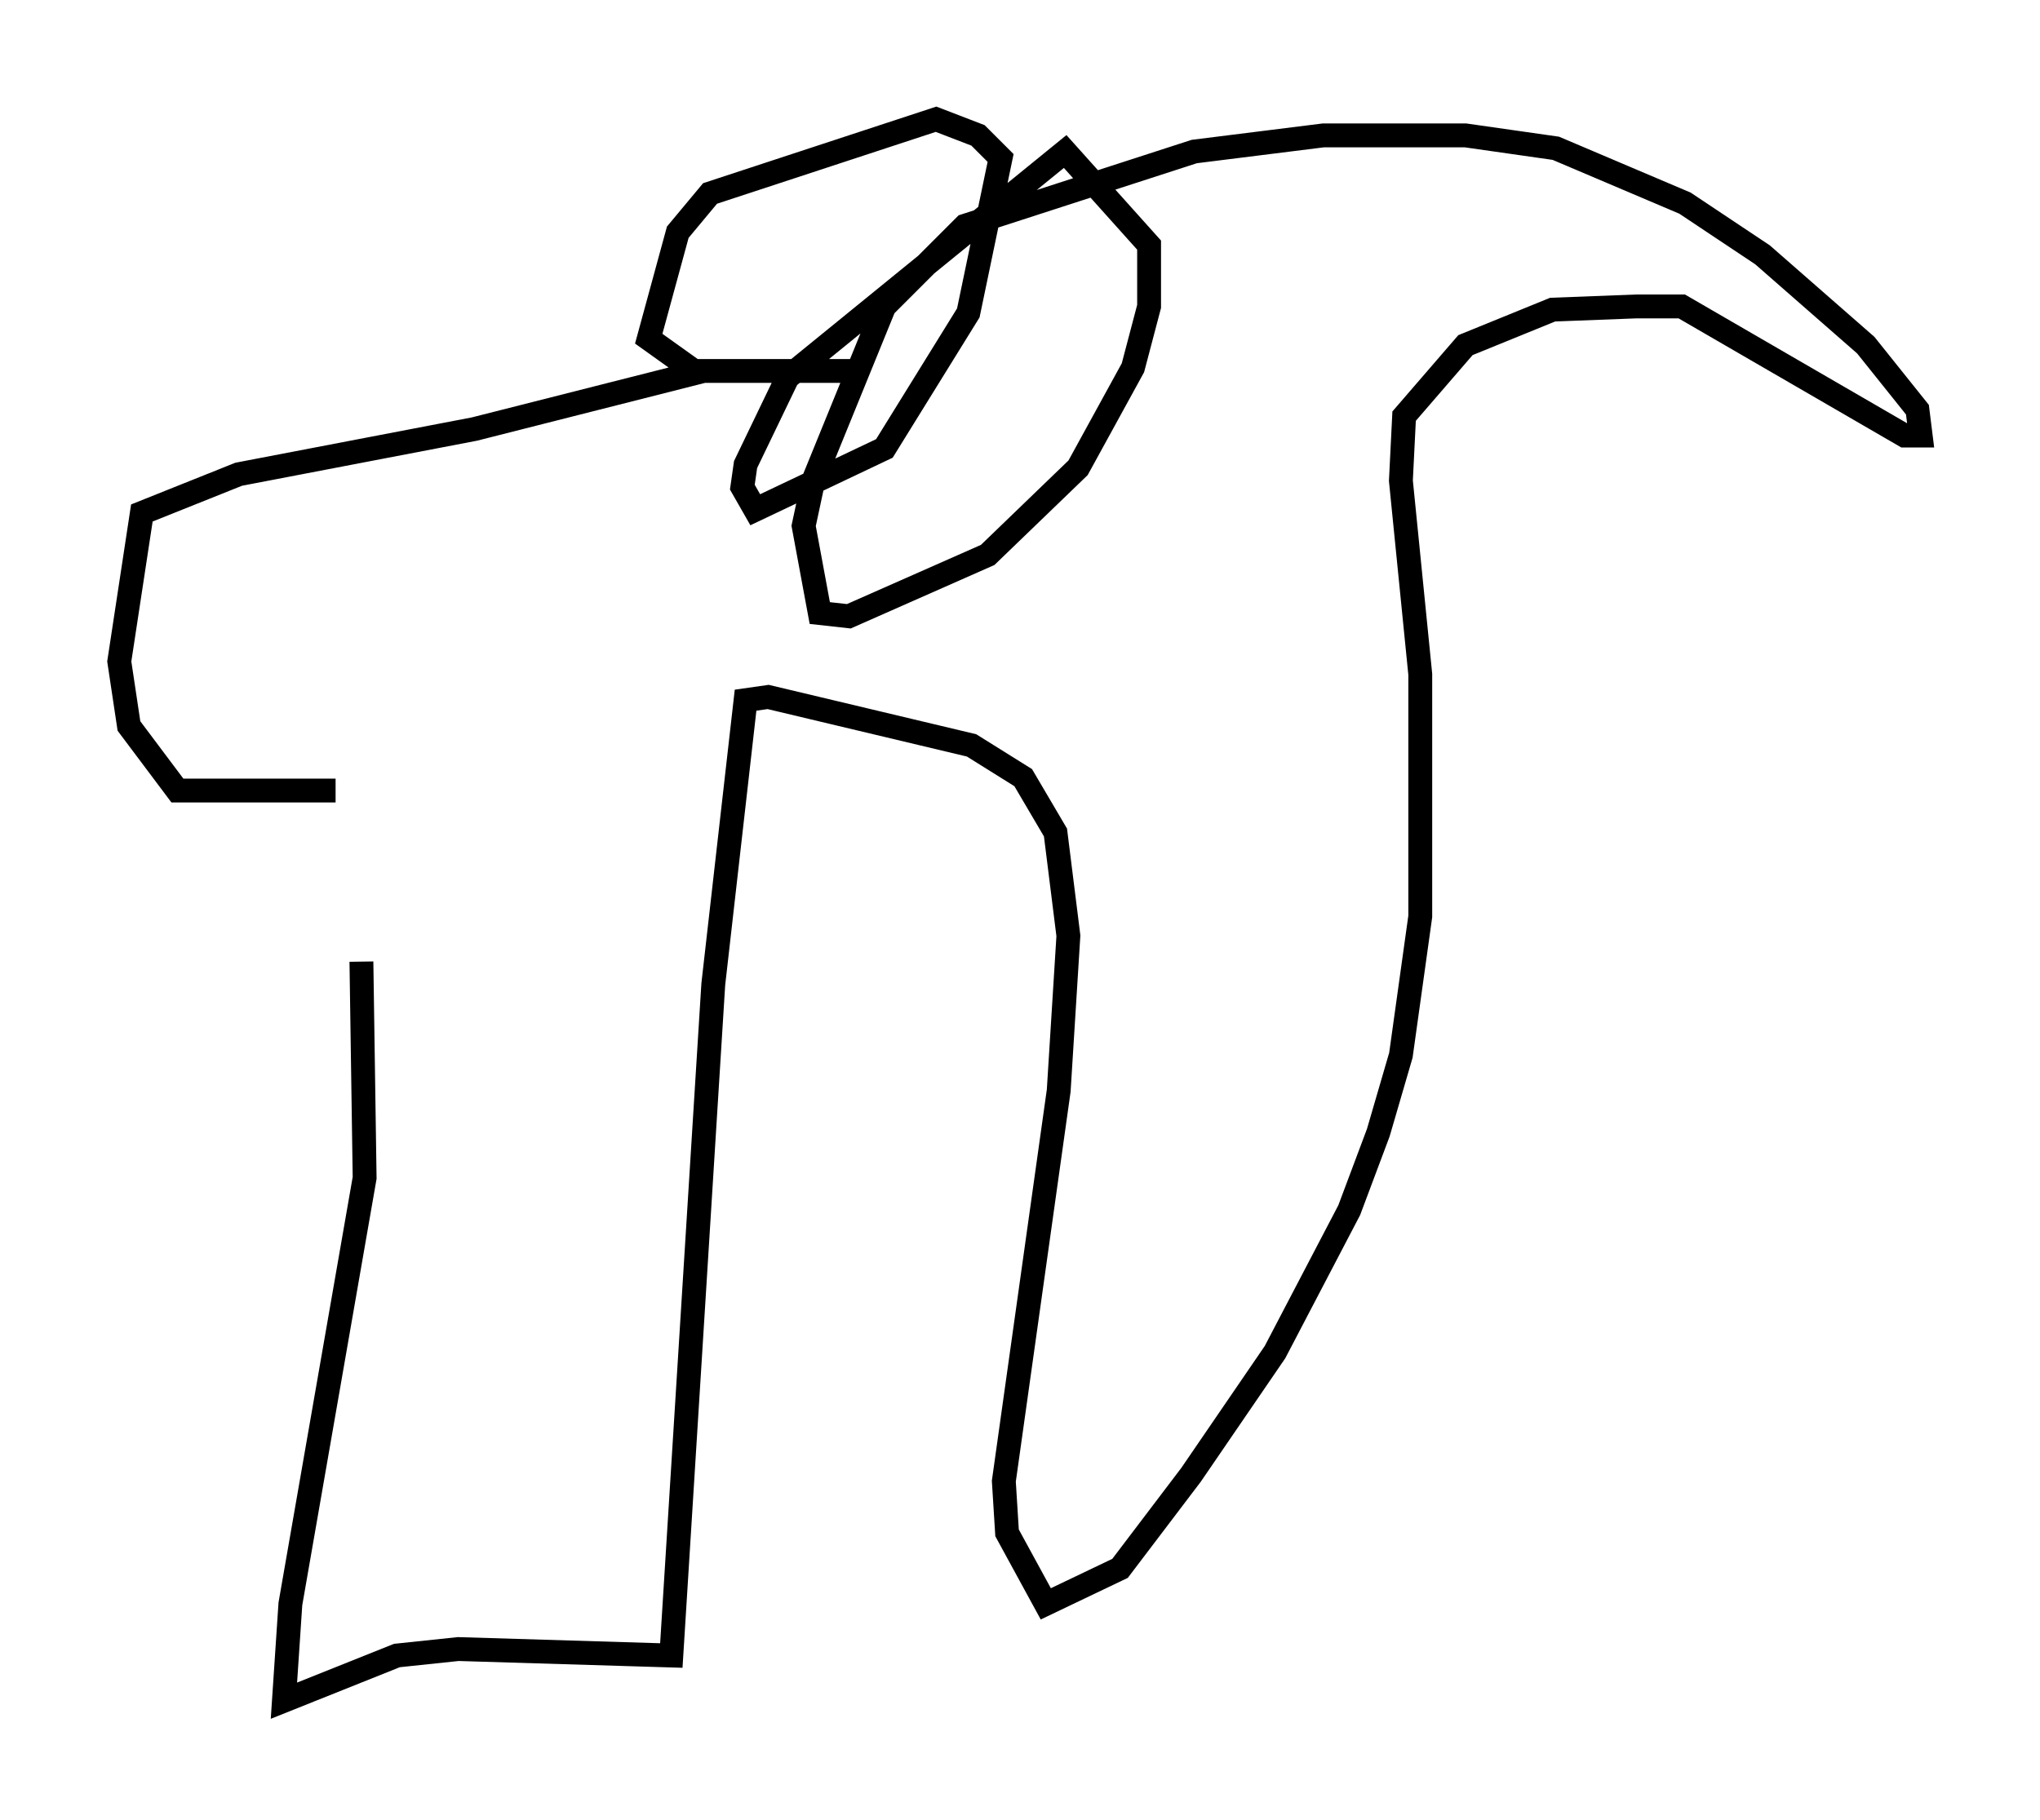 <?xml version="1.0" encoding="utf-8" ?>
<svg baseProfile="full" height="76.305" version="1.1" width="85.507" xmlns="http://www.w3.org/2000/svg" xmlns:ev="http://www.w3.org/2001/xml-events" xmlns:xlink="http://www.w3.org/1999/xlink"><defs /><rect fill="white" height="76.305" width="85.507" x="0" y="0" /><path d="M13.931, 32.875 m1.218, 7.442 l0.135, 9.066 -3.112, 17.862 l-0.271, 4.059 4.736, -1.894 l2.571, -0.271 8.931, 0.271 l1.759, -28.146 1.353, -11.908 l0.947, -0.135 8.525, 2.03 l2.165, 1.353 1.353, 2.3 l0.541, 4.33 -0.406, 6.495 l-2.3, 16.373 0.135, 2.165 l1.624, 2.977 3.112, -1.488 l2.977, -3.924 3.518, -5.142 l3.112, -5.954 1.218, -3.248 l0.947, -3.248 0.812, -5.819 l0.0, -10.149 -0.812, -8.119 l0.135, -2.706 2.571, -2.977 l3.654, -1.488 3.518, -0.135 l1.894, 0.0 9.337, 5.413 l0.677, 0.0 -0.135, -1.083 l-2.165, -2.706 -4.33, -3.789 l-3.248, -2.165 -5.413, -2.3 l-3.789, -0.541 -5.954, 0.0 l-5.413, 0.677 -9.607, 3.112 l-3.383, 3.383 -2.977, 7.307 l-0.406, 1.894 0.677, 3.654 l1.218, 0.135 5.819, -2.571 l3.789, -3.654 2.3, -4.195 l0.677, -2.571 0.0, -2.571 l-3.518, -3.924 -11.637, 9.472 l-1.759, 3.654 -0.135, 0.947 l0.541, 0.947 5.413, -2.571 l3.518, -5.683 1.353, -6.495 l-0.947, -0.947 -1.759, -0.677 l-9.472, 3.112 -1.353, 1.624 l-1.218, 4.465 1.894, 1.353 l7.036, 0.0 -6.631, 0.0 l-9.607, 2.436 -9.878, 1.894 l-4.059, 1.624 -0.947, 6.225 l0.406, 2.706 2.03, 2.706 l6.631, 0.0 " fill="none" stroke="black" stroke-width="1" /></svg>